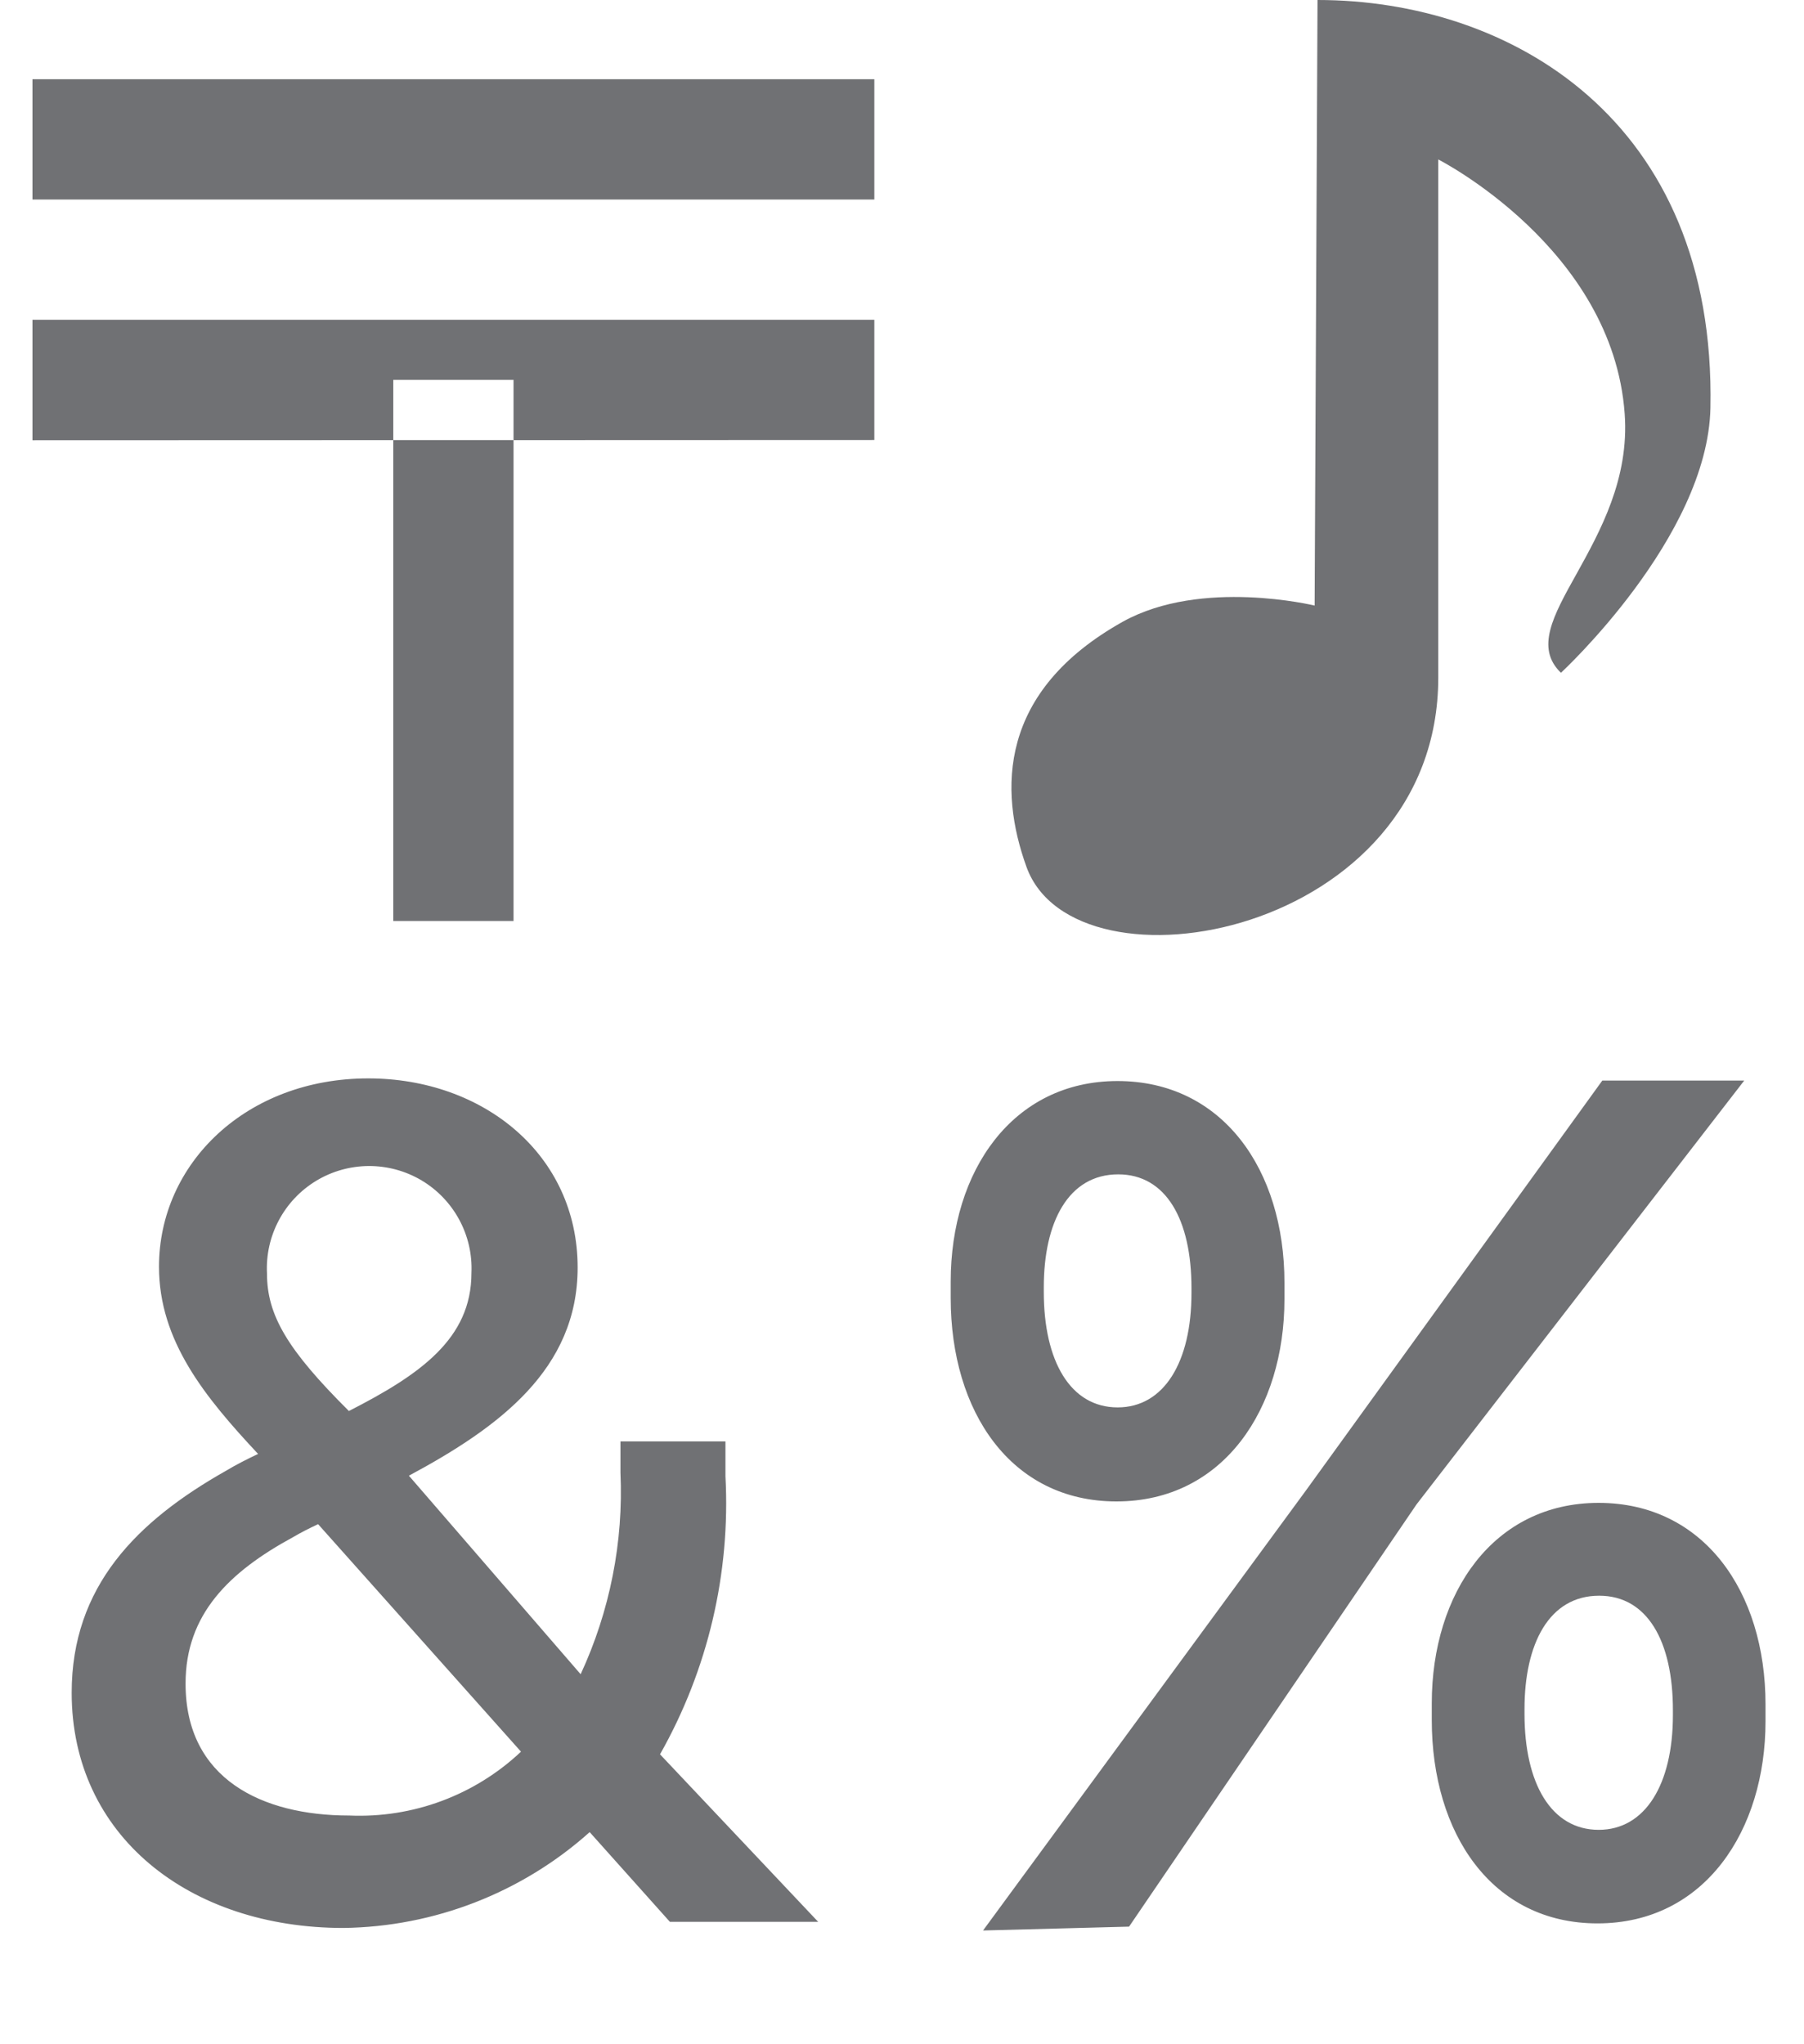 <svg width="15" height="17" viewBox="0 0 15 17" fill="none" xmlns="http://www.w3.org/2000/svg">
<path fill-rule="evenodd" clip-rule="evenodd" d="M10.955 0L10.931 5.036C10.931 5.036 9.991 4.807 9.338 5.169C8.299 5.749 8.305 6.572 8.535 7.209C8.937 8.326 11.959 7.787 11.959 5.634V1.326C11.959 1.326 13.41 2.063 13.509 3.441C13.548 3.981 13.305 4.418 13.109 4.772C12.914 5.121 12.765 5.389 12.979 5.595C12.979 5.595 14.199 4.469 14.222 3.393C14.27 0.988 12.548 0 10.956 0H10.955ZM6.803 15.982H5.57L4.903 15.236C4.34 15.74 3.612 16.023 2.856 16.033C1.572 16.033 0.596 15.265 0.596 14.077C0.596 13.193 1.137 12.65 1.881 12.23C1.964 12.18 2.053 12.135 2.146 12.091C1.704 11.618 1.322 11.151 1.322 10.534C1.322 9.676 2.047 8.968 3.062 8.968C4.018 8.968 4.803 9.601 4.803 10.541C4.803 11.387 4.15 11.869 3.4 12.272L4.828 13.923C5.071 13.398 5.185 12.823 5.159 12.246V11.987H6.032V12.276C6.075 13.083 5.886 13.886 5.488 14.589L6.803 15.982ZM2.645 12.675C2.572 12.709 2.503 12.744 2.435 12.784C1.905 13.072 1.542 13.426 1.543 14.002C1.543 14.793 2.178 15.098 2.903 15.098C3.432 15.121 3.947 14.93 4.332 14.567L2.645 12.675ZM2.901 11.735L2.901 11.734C3.494 11.431 3.92 11.133 3.92 10.586C3.934 10.273 3.775 9.977 3.505 9.816C3.235 9.656 2.899 9.657 2.63 9.819C2.362 9.981 2.204 10.277 2.22 10.591C2.22 10.935 2.387 11.223 2.901 11.734L2.9 11.735H2.901ZM11.778 12.511L9.388 16.022L8.174 16.054L10.86 12.393L13.323 8.986H14.503L11.778 12.511ZM4.27 3.159H3.27V3.66L0.27 3.661V2.659H7.27V3.659L4.27 3.66V3.159ZM4.27 3.66V7.659H3.27V3.66L4.27 3.66ZM7.27 0.659H0.27V1.659H7.27V0.659ZM12.676 14.213C12.676 13.67 12.88 13.27 13.297 13.27C13.697 13.27 13.91 13.648 13.91 14.222V14.262C13.91 14.84 13.679 15.217 13.293 15.217C12.898 15.217 12.676 14.831 12.676 14.253V14.213ZM13.283 15.995C12.405 15.995 11.905 15.247 11.905 14.304V14.165C11.905 13.246 12.419 12.498 13.292 12.498C14.165 12.498 14.68 13.235 14.68 14.174V14.314C14.68 15.222 14.175 15.995 13.283 15.995ZM8.679 10.704C8.679 10.164 8.883 9.766 9.298 9.766C9.695 9.766 9.907 10.142 9.907 10.713V10.752C9.907 11.328 9.678 11.704 9.293 11.704C8.9 11.704 8.679 11.319 8.679 10.744V10.706V10.704ZM9.283 12.486C8.405 12.486 7.905 11.738 7.905 10.795V10.657C7.905 9.738 8.419 8.99 9.292 8.99C10.165 8.99 10.68 9.727 10.68 10.666V10.805C10.68 11.713 10.175 12.486 9.283 12.486Z" fill="#707174"/>
</svg>
